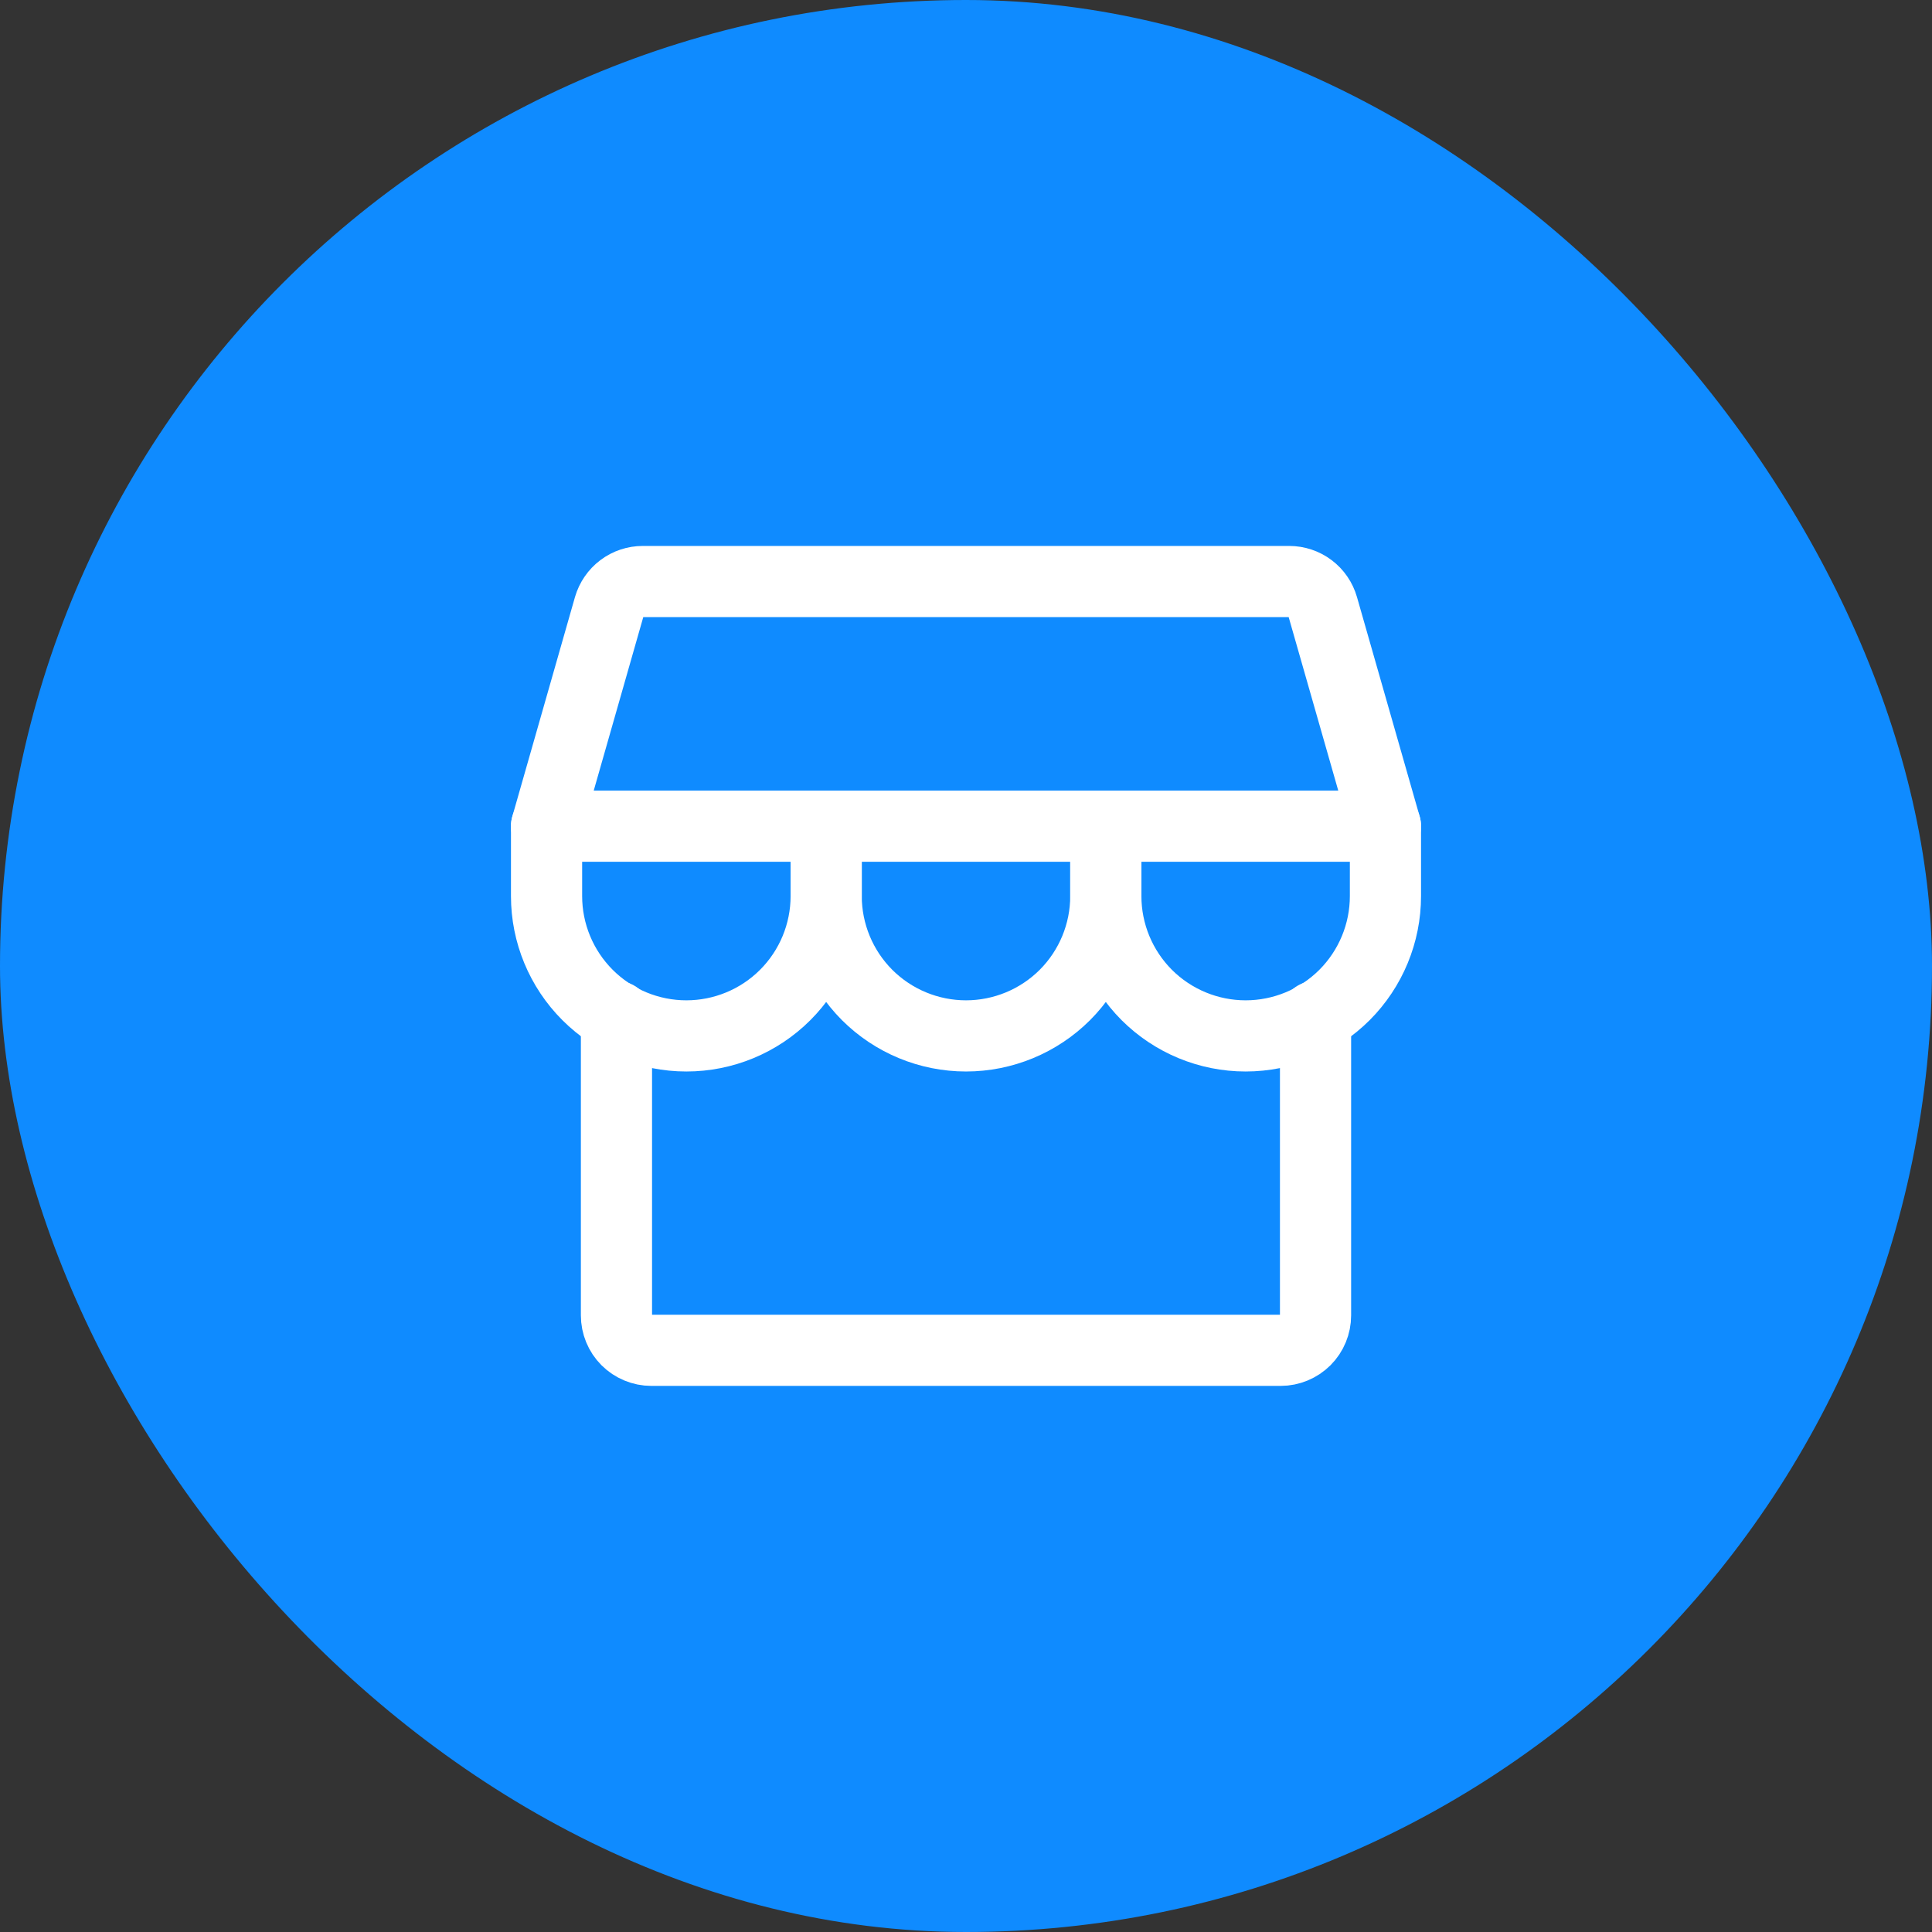 <svg width="38" height="38" viewBox="0 0 38 38" fill="none" xmlns="http://www.w3.org/2000/svg">
<rect x="0" y="0" width="38" height="38" fill="#333333" stroke="none"/>
<rect width="38" height="38" rx="19" fill="#0F8BFF"/>
<path d="M12.125 19.992V25.871C12.125 26.054 12.197 26.229 12.326 26.358C12.455 26.486 12.63 26.559 12.812 26.559H25.188C25.37 26.559 25.545 26.486 25.674 26.358C25.803 26.229 25.875 26.054 25.875 25.871V19.992" stroke="white" stroke-width="1.4" stroke-linecap="round" stroke-linejoin="round"/>
<path d="M12.644 11.438H25.356C25.506 11.438 25.651 11.486 25.77 11.576C25.89 11.666 25.976 11.793 26.017 11.936L27.25 16.25H10.75L11.982 11.936C12.024 11.793 12.11 11.666 12.23 11.576C12.349 11.486 12.494 11.438 12.644 11.438Z" stroke="white" stroke-width="1.4" stroke-linecap="round" stroke-linejoin="round"/>
<path d="M16.25 16.25V17.625C16.25 18.354 15.96 19.054 15.444 19.57C14.929 20.085 14.229 20.375 13.5 20.375C12.771 20.375 12.071 20.085 11.556 19.57C11.04 19.054 10.75 18.354 10.75 17.625V16.25" stroke="white" stroke-width="1.4" stroke-linecap="round" stroke-linejoin="round"/>
<path d="M21.75 16.25V17.625C21.75 18.354 21.46 19.054 20.945 19.57C20.429 20.085 19.729 20.375 19 20.375C18.271 20.375 17.571 20.085 17.055 19.57C16.54 19.054 16.25 18.354 16.25 17.625V16.25" stroke="white" stroke-width="1.4" stroke-linecap="round" stroke-linejoin="round"/>
<path d="M27.25 16.25V17.625C27.25 18.354 26.96 19.054 26.445 19.57C25.929 20.085 25.229 20.375 24.5 20.375C23.771 20.375 23.071 20.085 22.555 19.57C22.04 19.054 21.75 18.354 21.75 17.625V16.25" stroke="white" stroke-width="1.4" stroke-linecap="round" stroke-linejoin="round"/>
</svg>
